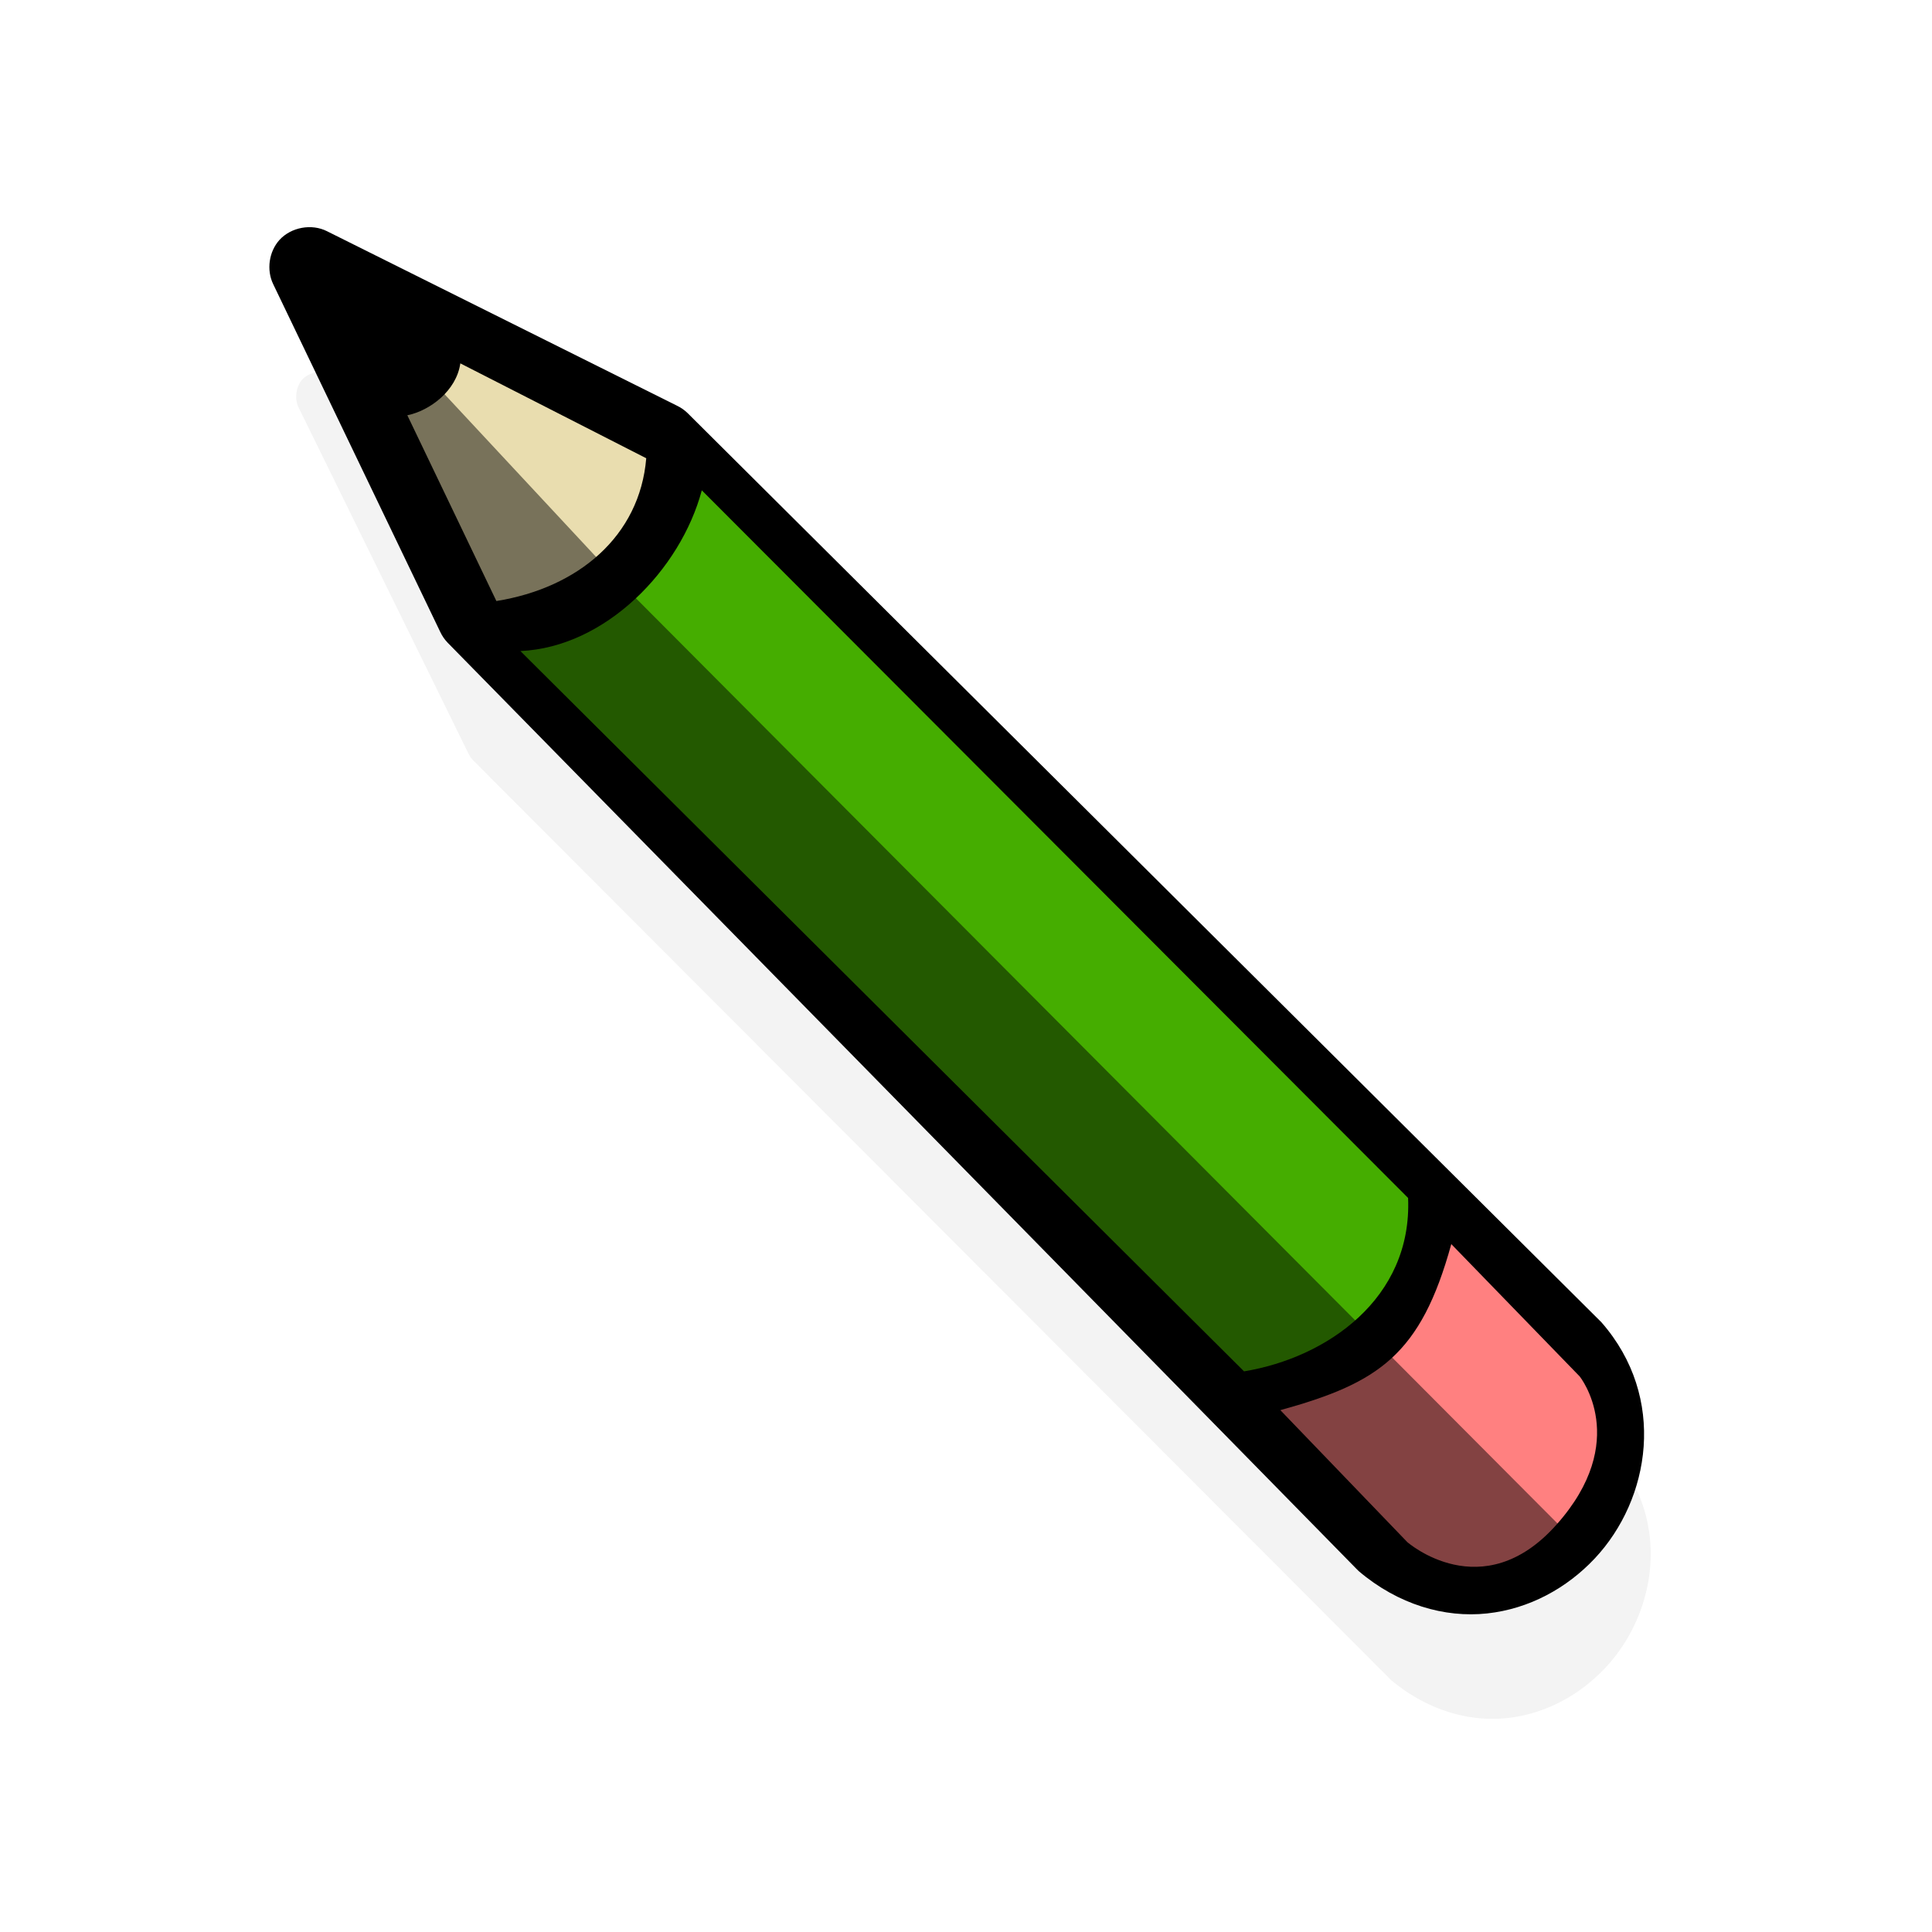 <?xml version="1.0" encoding="UTF-8" standalone="no"?>
<svg
   xmlns:dc="http://purl.org/dc/elements/1.1/"
   xmlns:cc="http://creativecommons.org/ns#"
   xmlns:rdf="http://www.w3.org/1999/02/22-rdf-syntax-ns#"
   xmlns:svg="http://www.w3.org/2000/svg"
   xmlns="http://www.w3.org/2000/svg"
   xmlns:xlink="http://www.w3.org/1999/xlink"
   xmlns:sodipodi="http://sodipodi.sourceforge.net/DTD/sodipodi-0.dtd"
   xmlns:inkscape="http://www.inkscape.org/namespaces/inkscape"
   id="svg9121"
   viewBox="0 0 128 128"
   version="1.1"
   inkscape:version="0.91 r13322 custom"
   width="100%"
   height="100%"
   sodipodi:docname="pencil.svg">
  <sodipodi:namedview
     pagecolor="#ffffff"
     bordercolor="#666666"
     borderopacity="1"
     objecttolerance="10"
     gridtolerance="10"
     guidetolerance="10"
     inkscape:pageopacity="0"
     inkscape:pageshadow="2"
     inkscape:window-width="1366"
     inkscape:window-height="720"
     id="namedview36"
     showgrid="false"
     inkscape:zoom="2.4583333"
     inkscape:cx="27.294217"
     inkscape:cy="96.316765"
     inkscape:window-x="-5"
     inkscape:window-y="-2"
     inkscape:window-maximized="1"
     inkscape:current-layer="svg9121"
     showguides="true"
     inkscape:guide-bbox="true" />
  <defs
     id="defs3">
    <radialGradient
       id="radialGradient6981"
       gradientUnits="userSpaceOnUse"
       cy="42.343"
       cx="26.782"
       gradientTransform="matrix(1,0,0,0.282,0,30.394)"
       r="14.407">
      <stop
         id="stop6977"
         offset="0" />
      <stop
         id="stop6979"
         stop-opacity="0"
         offset="1" />
    </radialGradient>
    <linearGradient
       id="linearGradient2935"
       x1="48.906"
       gradientUnits="userSpaceOnUse"
       y1="17.376"
       gradientTransform="matrix(0.005,1,1,-0.005,42.996,-2.496)"
       x2="50.988"
       y2="22.251">
      <stop
         id="stop2968"
         stop-color="#ffd1d1"
         offset="0" />
      <stop
         id="stop3006"
         stop-color="#ff1d1d"
         offset=".5" />
      <stop
         id="stop2970"
         stop-color="#6f0000"
         offset="1" />
    </linearGradient>
    <linearGradient
       id="linearGradient2937"
       x1="46"
       gradientUnits="userSpaceOnUse"
       y1="19.812"
       gradientTransform="matrix(0.005,1,1,-0.005,42.996,-2.496)"
       x2="47.688"
       y2="22.625">
      <stop
         id="stop2976"
         stop-color="#c1c1c1"
         offset="0" />
      <stop
         id="stop2978"
         stop-color="#acacac"
         offset="1" />
    </linearGradient>
    <radialGradient
       id="radialGradient2939"
       gradientUnits="userSpaceOnUse"
       cy="27.641"
       cx="29.053"
       gradientTransform="matrix(0.015,2.924,2.03,-0.011,20.391,-69.727)"
       r="3.241">
      <stop
         id="stop2986"
         stop-color="#e7e2b8"
         offset="0" />
      <stop
         id="stop2988"
         stop-color="#e7e2b8"
         stop-opacity="0"
         offset="1" />
    </radialGradient>
    <linearGradient
       id="linearGradient2941"
       x1="25.719"
       gradientUnits="userSpaceOnUse"
       y1="31.047"
       gradientTransform="matrix(0.005,1,1,-0.005,48.693,-14.145)"
       x2="25.515"
       y2="30.703">
      <stop
         id="stop2996"
         offset="0" />
      <stop
         id="stop2998"
         stop-color="#c9c9c9"
         offset="1" />
    </linearGradient>
    <filter
       inkscape:collect="always"
       id="filter3774"
       x="-0.132"
       width="1.263"
       y="-0.132"
       height="1.265">
      <feGaussianBlur
         inkscape:collect="always"
         stdDeviation="5.246"
         id="feGaussianBlur3776" />
    </filter>
  </defs>
  <path
     transform="matrix(0.701,-0.713,0.713,0.701,-23.855,70.7)"
     sodipodi:type="inkscape:offset"
     inkscape:radius="-0.99751556"
     inkscape:original="M 63.203125 -1.6464844 C 62.154144 -1.5945244 61.17172 -0.85770823 60.828125 0.13476562 L 52.359375 24.259766 C 52.262055 24.530073 52.209048 24.816283 52.203125 25.103516 L 51.390625 111.04102 C 51.386725 111.12432 51.38672 111.20775 51.390625 111.29102 C 51.66724 114.71513 53.219144 117.5173 55.421875 119.29102 C 57.624602 121.06474 60.364996 121.84441 63.046875 121.75977 C 68.41064 121.59051 73.97857 117.63631 74.421875 111.00977 C 74.424075 110.94727 74.424074 110.88478 74.421875 110.82227 L 74.203125 25.572266 C 74.197225 25.285034 74.144195 24.998824 74.046875 24.728516 L 65.828125 0.16601562 C 65.4679 -0.91646728 64.343017 -1.6931725 63.203125 -1.6464844 z "
     xlink:href="#path3859"
     style="opacity:0.22;fill:#000000;fill-rule:evenodd;stroke:none;filter:url(#filter3774)"
     id="path3908"
     inkscape:href="#path3859"
     d="m 63.248,-0.648 c -0.613,0.032 -1.276,0.529 -1.477,1.109 a 0.998,0.998 0 0 1 -0.002,0.004 L 53.301,24.59 a 0.998,0.998 0 0 1 -0.002,0.008 c -0.06,0.168 -0.094,0.349 -0.098,0.527 l -0.812,85.926 a 0.998,0.998 0 0 1 -0.002,0.037 c -0.002,0.044 -0.001,0.087 0,0.131 0.258,3.165 1.681,5.701 3.66,7.295 1.999,1.61 4.501,2.328 6.969,2.25 4.896,-0.154 10.002,-3.722 10.41,-9.82 4.72e-4,-0.029 0.001,-0.057 0,-0.086 a 0.998,0.998 0 0 1 -0.002,-0.033 l -0.219,-85.232 c -0.004,-0.178 -0.037,-0.358 -0.098,-0.525 a 0.998,0.998 0 0 1 -0.006,-0.021 L 64.883,0.482 a 0.998,0.998 0 0 1 -0.002,-0.002 C 64.672,-0.146 63.908,-0.673 63.248,-0.648 Z" />
  <g
     id="g4062"
     transform="matrix(0.707,-0.707,0.707,0.707,-24.999,61.737)">
    <path
       style="fill:#000000;fill-rule:evenodd;stroke:none"
       d="m 63.202,-1.646 c -1.049,0.052 -2.031,0.789 -2.375,1.781 L 52.358,24.261 c -0.097,0.27 -0.15,0.557 -0.156,0.844 l -0.813,85.937 c -0.004,0.083 -0.004,0.167 5e-6,0.25 0.277,3.424 1.829,6.226 4.031,8 2.203,1.774 4.943,2.553 7.625,2.469 5.364,-0.169 10.932,-4.123 11.375,-10.75 0.002,-0.062 0.002,-0.125 10e-7,-0.188 L 74.202,25.573 c -0.006,-0.287 -0.059,-0.573 -0.156,-0.844 L 65.827,0.167 C 65.467,-0.916 64.342,-1.692 63.202,-1.646 z"
       id="path3859"
       inkscape:connector-curvature="0"
       sodipodi:nodetypes="ccccccsscccccc" />
    <path
       sodipodi:nodetypes="cccccc"
       inkscape:connector-curvature="0"
       style="fill:#ff8080;fill-rule:evenodd"
       d="m 55.259,100.081 c 5.883,3.335 9.164,3.994 15.79,0.229 l -0.184,12.217 c 0,0 -0.586,5.436 -8.049,5.859 -7.362,0.422 -7.791,-6.176 -7.791,-6.176 z"
       id="path2964" />
    <path
       sodipodi:nodetypes="ccccc"
       inkscape:connector-curvature="0"
       id="path2982"
       d="m 60.969,12.562 -4.531,12.875 c 4.44,3.214 9.751,3.685 13.711,0.332 l -4.265,-13.156 c -1.476,1.105 -3.649,0.784 -4.915,-0.051 z"
       style="fill:#e9ddaf;fill-opacity:1;fill-rule:evenodd" />
    <path
       sodipodi:nodetypes="ccccc"
       inkscape:connector-curvature="0"
       id="path3002"
       d="M 55.219,28.906 55.375,96.562 c 4.519,3.241 11.299,4.475 15.812,-0.438 L 71.25,29.875 c -4.726,2.734 -11.872,2.833 -16.031,-0.969 z"
       style="opacity:0.814;fill:#55d400;fill-opacity:1;fill-rule:evenodd" />
    <path
       style="opacity:0.488;fill:#000000;fill-rule:evenodd;"
       d="m 63.792,10.708 -3.723,1.127 -5.78,15.583 c 0.694,4.99 -1.663,82.959 0.597,87.702 1.464,2.727 5.317,5.629 8.048,3.781 l 0.175,-88.984 z"
       id="path4016"
       inkscape:connector-curvature="0"
       sodipodi:nodetypes="ccccccc" />
  </g>
</svg>
